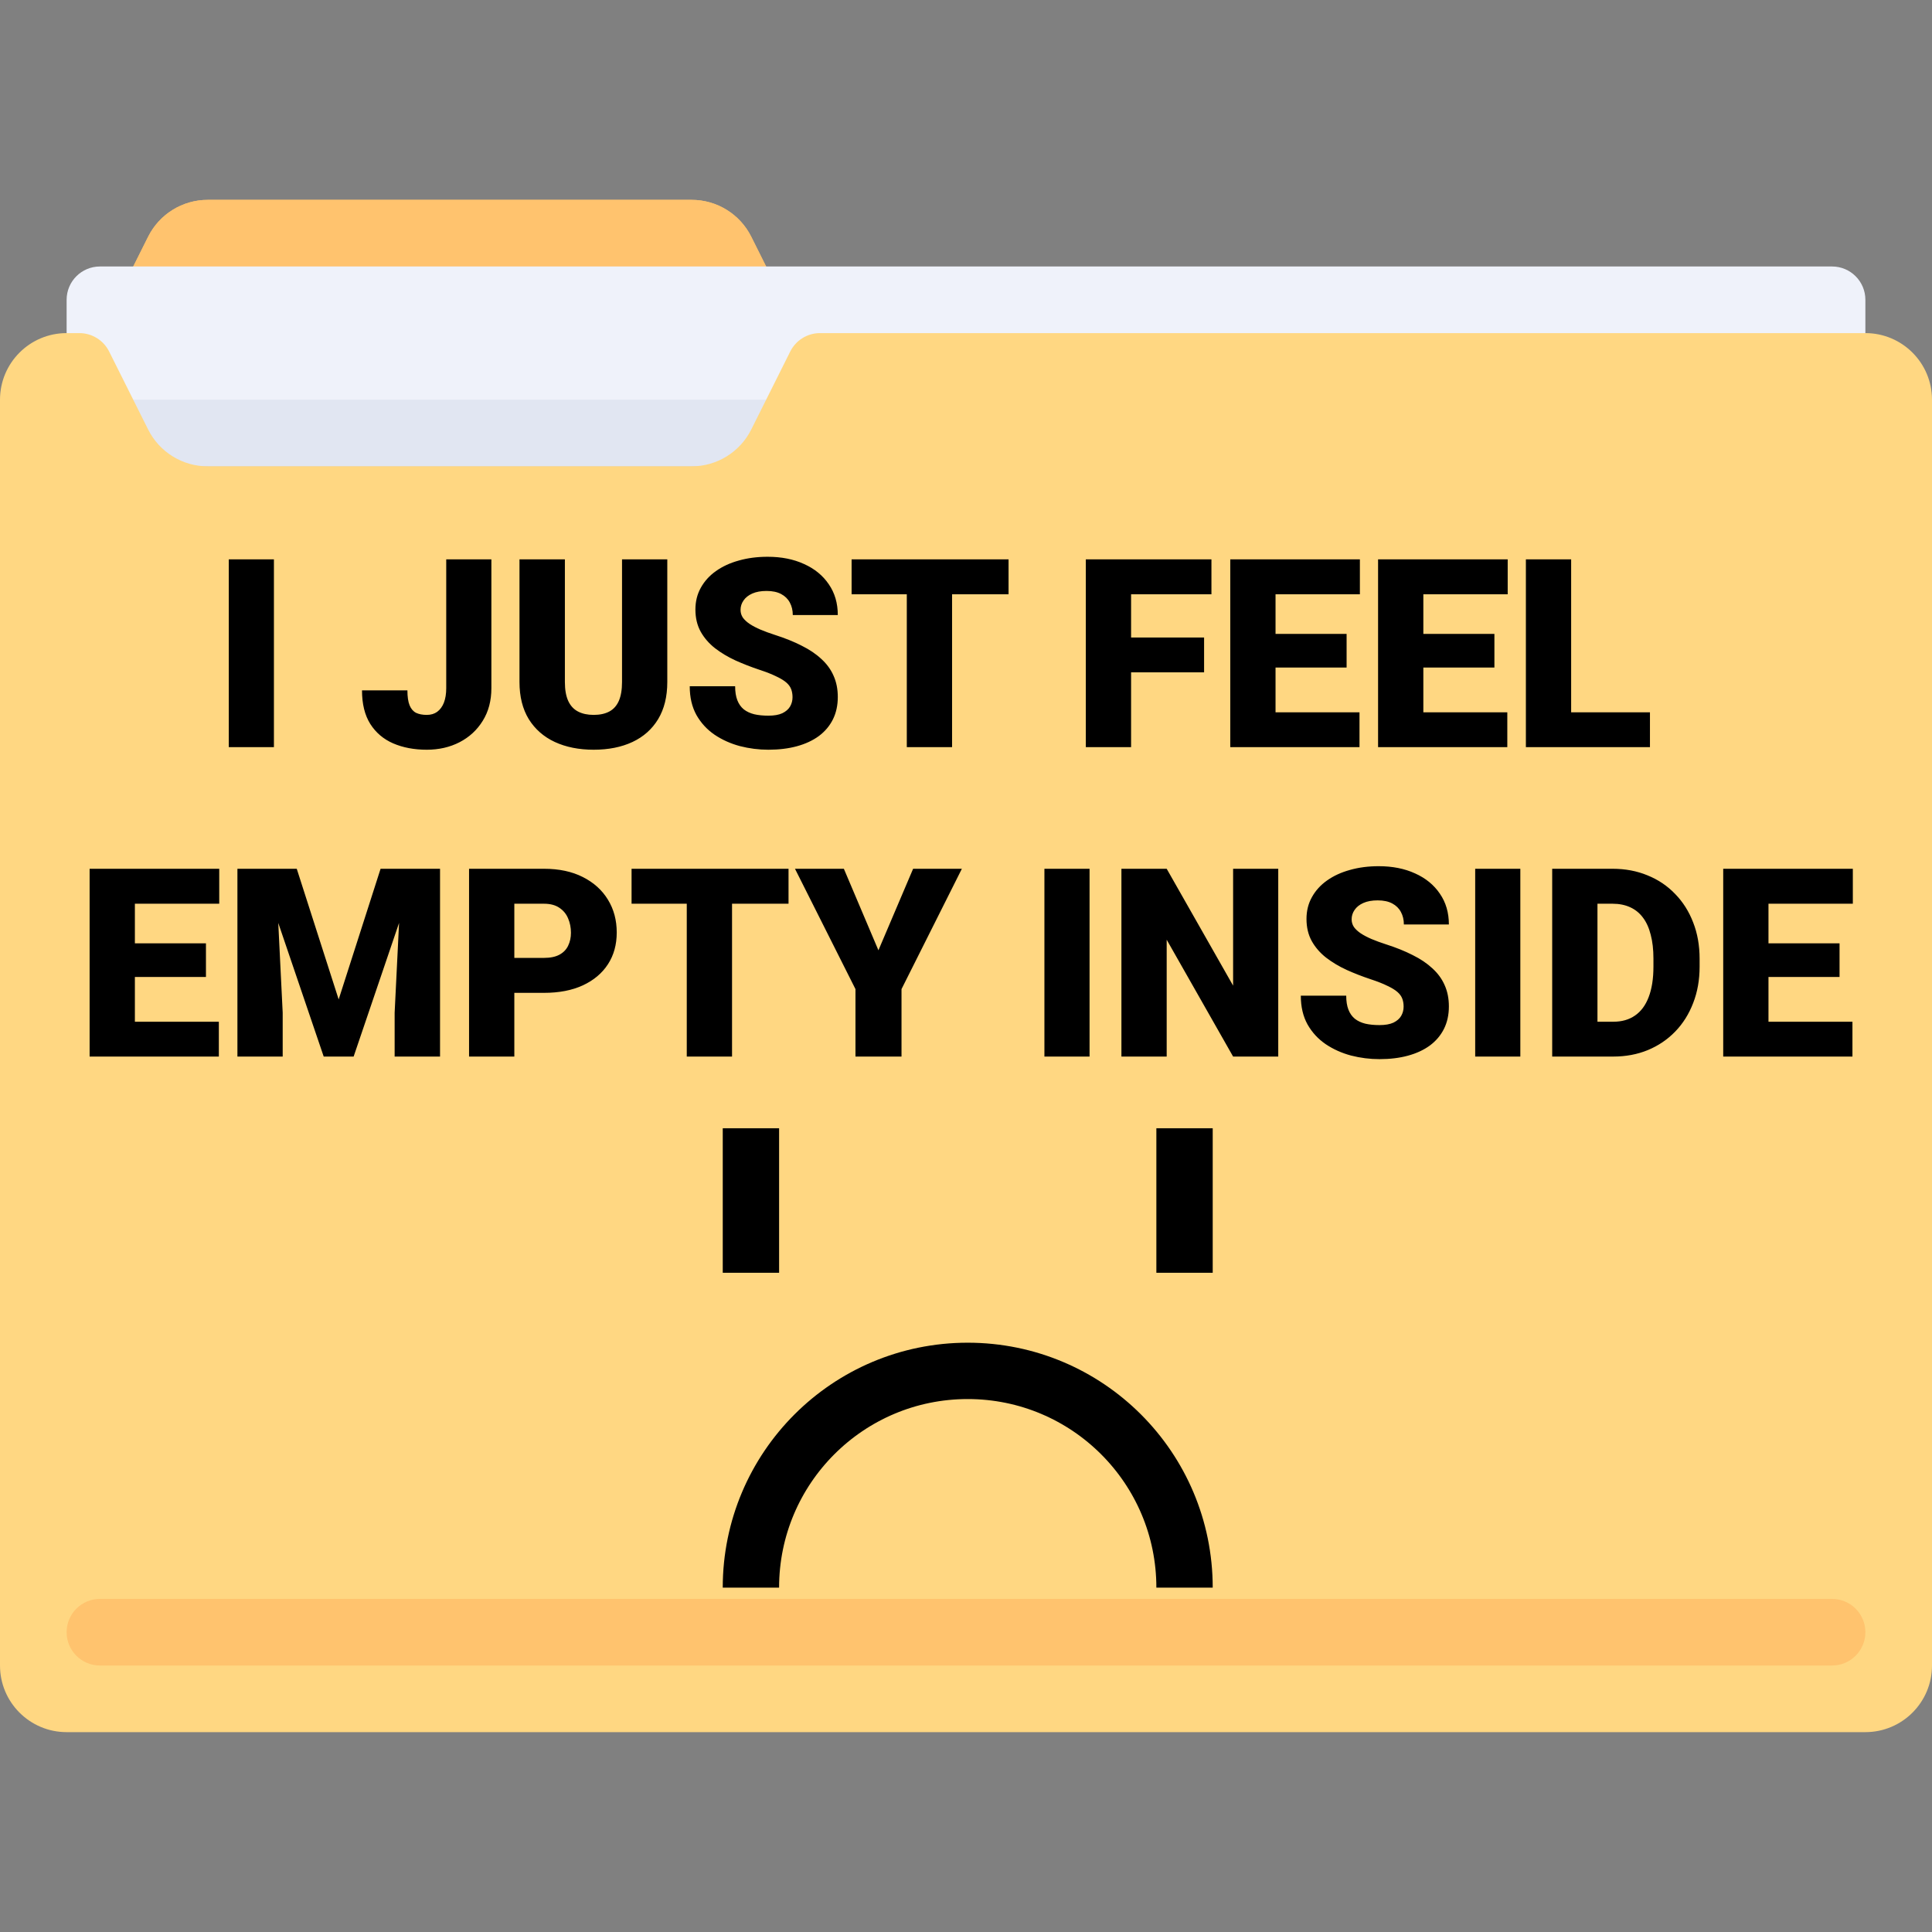 <svg width="512" height="512" viewBox="0 0 512 512" fill="none" xmlns="http://www.w3.org/2000/svg">
<rect x="0" y="0" width="512" height="512" fill="#808080" stroke="none"/>
<path d="M183.295 123.586H55.05C48.363 123.586 42.249 119.808 39.259 113.826L26.483 88.276L39.259 62.726C42.249 56.744 48.362 52.966 55.05 52.966H183.296C189.983 52.966 196.097 56.744 199.087 62.726L211.862 88.276L199.086 113.826C196.096 119.808 189.983 123.586 183.295 123.586Z" fill="#FFC36E"/>
<path d="M183.295 123.586H55.05C48.363 123.586 42.249 119.808 39.259 113.826L26.483 88.276L39.259 62.726C42.249 56.744 48.362 52.966 55.05 52.966H183.296C189.983 52.966 196.097 56.744 199.087 62.726L211.862 88.276L199.086 113.826C196.096 119.808 189.983 123.586 183.295 123.586Z" fill="#FFC36E"/>
<path d="M485.517 70.621H26.483C21.608 70.621 17.655 74.574 17.655 79.449V123.587H494.345V79.448C494.345 74.573 490.392 70.621 485.517 70.621Z" fill="#EFF2FA"/>
<path d="M494.345 105.931H17.655V123.586H494.345V105.931Z" fill="#E1E6F2"/>
<path d="M494.345 88.276H217.318C213.975 88.276 210.918 90.165 209.423 93.155L199.087 113.826C196.097 119.808 189.982 123.586 183.296 123.586H55.05C48.363 123.586 42.249 119.808 39.259 113.826L28.922 93.155C27.427 90.165 24.37 88.276 21.027 88.276H17.655C7.904 88.276 0 96.18 0 105.931V441.379C0 451.13 7.904 459.034 17.655 459.034H494.345C504.096 459.034 512 451.13 512 441.379V105.931C512 96.18 504.096 88.276 494.345 88.276Z" fill="#FFD782"/>
<path d="M485.517 441.379H26.483C21.608 441.379 17.655 437.426 17.655 432.551C17.655 427.676 21.608 423.723 26.483 423.723H485.517C490.392 423.723 494.345 427.676 494.345 432.551C494.345 437.427 490.392 441.379 485.517 441.379Z" fill="#FFC36E"/>
<path d="M72.592 148.234V198H60.629V148.234H72.592ZM118.256 182.38V148.234H130.219V182.38C130.219 185.707 129.455 188.589 127.929 191.027C126.425 193.465 124.374 195.357 121.776 196.701C119.201 198.023 116.308 198.684 113.095 198.684C109.768 198.684 106.806 198.125 104.208 197.009C101.633 195.892 99.605 194.172 98.124 191.848C96.666 189.523 95.936 186.561 95.936 182.961H107.968C107.968 184.647 108.161 185.969 108.549 186.926C108.936 187.86 109.506 188.521 110.258 188.908C111.033 189.273 111.978 189.455 113.095 189.455C114.188 189.455 115.111 189.182 115.863 188.635C116.638 188.065 117.23 187.256 117.641 186.208C118.051 185.137 118.256 183.861 118.256 182.38ZM164.843 148.234H176.84V180.739C176.84 184.613 176.031 187.894 174.413 190.583C172.795 193.249 170.528 195.266 167.611 196.633C164.695 198 161.265 198.684 157.323 198.684C153.427 198.684 149.997 198 147.035 196.633C144.096 195.266 141.794 193.249 140.131 190.583C138.49 187.894 137.67 184.613 137.67 180.739V148.234H149.701V180.739C149.701 182.79 149.997 184.465 150.59 185.764C151.182 187.04 152.048 187.974 153.188 188.566C154.327 189.159 155.705 189.455 157.323 189.455C158.964 189.455 160.342 189.159 161.459 188.566C162.576 187.974 163.419 187.04 163.988 185.764C164.558 184.465 164.843 182.79 164.843 180.739V148.234ZM210.028 184.772C210.028 183.998 209.914 183.303 209.687 182.688C209.459 182.049 209.037 181.457 208.422 180.91C207.807 180.363 206.918 179.816 205.756 179.27C204.617 178.7 203.113 178.107 201.244 177.492C199.057 176.763 196.949 175.943 194.921 175.031C192.893 174.097 191.081 173.015 189.486 171.784C187.891 170.531 186.627 169.073 185.692 167.409C184.758 165.723 184.291 163.763 184.291 161.53C184.291 159.388 184.77 157.463 185.727 155.754C186.684 154.022 188.017 152.552 189.726 151.345C191.457 150.114 193.485 149.18 195.81 148.542C198.134 147.881 200.674 147.551 203.432 147.551C207.077 147.551 210.29 148.189 213.07 149.465C215.873 150.718 218.061 152.507 219.633 154.831C221.228 157.132 222.025 159.855 222.025 163H210.097C210.097 161.747 209.835 160.642 209.311 159.685C208.809 158.728 208.046 157.976 207.021 157.429C205.995 156.882 204.708 156.608 203.158 156.608C201.654 156.608 200.39 156.836 199.364 157.292C198.339 157.748 197.564 158.363 197.04 159.138C196.516 159.89 196.254 160.721 196.254 161.633C196.254 162.385 196.459 163.068 196.869 163.684C197.302 164.276 197.906 164.834 198.681 165.358C199.478 165.882 200.435 166.384 201.552 166.862C202.691 167.341 203.967 167.808 205.38 168.264C208.023 169.107 210.37 170.052 212.421 171.101C214.494 172.126 216.238 173.299 217.65 174.621C219.086 175.92 220.168 177.401 220.897 179.064C221.649 180.728 222.025 182.608 222.025 184.704C222.025 186.937 221.592 188.92 220.727 190.651C219.861 192.383 218.619 193.853 217.001 195.061C215.383 196.245 213.446 197.146 211.19 197.761C208.935 198.376 206.417 198.684 203.637 198.684C201.085 198.684 198.567 198.365 196.083 197.727C193.622 197.066 191.389 196.063 189.384 194.719C187.379 193.352 185.772 191.608 184.564 189.489C183.38 187.347 182.787 184.807 182.787 181.867H194.818C194.818 183.326 195.012 184.556 195.399 185.559C195.787 186.561 196.356 187.37 197.108 187.985C197.86 188.578 198.783 189.011 199.877 189.284C200.971 189.535 202.224 189.66 203.637 189.66C205.163 189.66 206.394 189.444 207.328 189.011C208.262 188.555 208.946 187.963 209.379 187.233C209.812 186.481 210.028 185.661 210.028 184.772ZM252.309 148.234V198H240.312V148.234H252.309ZM267.279 148.234V157.497H225.683V148.234H267.279ZM299.75 148.234V198H287.753V148.234H299.75ZM319.096 168.947V178.176H296.332V168.947H319.096ZM321.044 148.234V157.497H296.332V148.234H321.044ZM360.282 188.771V198H333.759V188.771H360.282ZM338.031 148.234V198H326.034V148.234H338.031ZM356.864 167.99V176.911H333.759V167.99H356.864ZM360.385 148.234V157.497H333.759V148.234H360.385ZM399.452 188.771V198H372.929V188.771H399.452ZM377.201 148.234V198H365.204V148.234H377.201ZM396.034 167.99V176.911H372.929V167.99H396.034ZM399.555 148.234V157.497H372.929V148.234H399.555ZM437.255 188.771V198H412.099V188.771H437.255ZM416.371 148.234V198H404.374V148.234H416.371ZM57.997 270.771V280H31.474V270.771H57.997ZM35.746 230.234V280H23.749V230.234H35.746ZM54.579 249.99V258.911H31.474V249.99H54.579ZM58.1 230.234V239.497H31.474V230.234H58.1ZM68.866 230.234H78.642L89.75 264.858L100.858 230.234H110.634L93.715 280H85.785L68.866 230.234ZM62.919 230.234H73.036L74.916 268.379V280H62.919V230.234ZM106.464 230.234H116.615V280H104.584V268.379L106.464 230.234ZM144.164 263.115H131.791V253.853H144.164C145.85 253.853 147.217 253.568 148.266 252.998C149.314 252.428 150.077 251.642 150.556 250.64C151.057 249.614 151.308 248.464 151.308 247.188C151.308 245.82 151.057 244.556 150.556 243.394C150.077 242.231 149.314 241.297 148.266 240.591C147.217 239.862 145.85 239.497 144.164 239.497H136.303V280H124.306V230.234H144.164C148.152 230.234 151.581 230.964 154.452 232.422C157.346 233.88 159.568 235.885 161.117 238.438C162.667 240.967 163.441 243.861 163.441 247.119C163.441 250.332 162.667 253.135 161.117 255.527C159.568 257.92 157.346 259.788 154.452 261.133C151.581 262.454 148.152 263.115 144.164 263.115ZM193.998 230.234V280H182.001V230.234H193.998ZM208.969 230.234V239.497H167.372V230.234H208.969ZM223.632 230.234L232.792 251.836L241.986 230.234H254.906L238.91 262.124V280H226.708V262.124L210.678 230.234H223.632ZM288.744 230.234V280H276.781V230.234H288.744ZM338.749 230.234V280H326.786L309.184 249.033V280H297.187V230.234H309.184L326.786 261.201V230.234H338.749ZM371.972 266.772C371.972 265.998 371.858 265.303 371.63 264.688C371.402 264.049 370.98 263.457 370.365 262.91C369.75 262.363 368.861 261.816 367.699 261.27C366.56 260.7 365.056 260.107 363.188 259.492C361 258.763 358.892 257.943 356.864 257.031C354.836 256.097 353.025 255.015 351.43 253.784C349.835 252.531 348.57 251.073 347.636 249.409C346.701 247.723 346.234 245.763 346.234 243.53C346.234 241.388 346.713 239.463 347.67 237.754C348.627 236.022 349.96 234.552 351.669 233.345C353.401 232.114 355.429 231.18 357.753 230.542C360.077 229.881 362.618 229.551 365.375 229.551C369.021 229.551 372.234 230.189 375.014 231.465C377.816 232.718 380.004 234.507 381.576 236.831C383.171 239.132 383.969 241.855 383.969 245H372.04C372.04 243.747 371.778 242.642 371.254 241.685C370.753 240.728 369.989 239.976 368.964 239.429C367.938 238.882 366.651 238.608 365.102 238.608C363.598 238.608 362.333 238.836 361.308 239.292C360.282 239.748 359.507 240.363 358.983 241.138C358.459 241.89 358.197 242.721 358.197 243.633C358.197 244.385 358.402 245.068 358.812 245.684C359.245 246.276 359.849 246.834 360.624 247.358C361.422 247.882 362.379 248.384 363.495 248.862C364.634 249.341 365.91 249.808 367.323 250.264C369.966 251.107 372.313 252.052 374.364 253.101C376.438 254.126 378.181 255.299 379.594 256.621C381.029 257.92 382.112 259.401 382.841 261.064C383.593 262.728 383.969 264.608 383.969 266.704C383.969 268.937 383.536 270.92 382.67 272.651C381.804 274.383 380.562 275.853 378.944 277.061C377.326 278.245 375.39 279.146 373.134 279.761C370.878 280.376 368.36 280.684 365.58 280.684C363.028 280.684 360.51 280.365 358.026 279.727C355.565 279.066 353.332 278.063 351.327 276.719C349.322 275.352 347.715 273.608 346.508 271.489C345.323 269.347 344.73 266.807 344.73 263.867H356.762C356.762 265.326 356.955 266.556 357.343 267.559C357.73 268.561 358.3 269.37 359.052 269.985C359.804 270.578 360.727 271.011 361.82 271.284C362.914 271.535 364.167 271.66 365.58 271.66C367.107 271.66 368.337 271.444 369.271 271.011C370.206 270.555 370.889 269.963 371.322 269.233C371.755 268.481 371.972 267.661 371.972 266.772ZM402.904 230.234V280H390.941V230.234H402.904ZM427.514 280H416.474L416.542 270.771H427.514C429.792 270.771 431.718 270.225 433.29 269.131C434.885 268.037 436.093 266.408 436.913 264.243C437.756 262.056 438.178 259.367 438.178 256.177V254.023C438.178 251.631 437.938 249.535 437.46 247.734C437.004 245.911 436.321 244.396 435.409 243.188C434.498 241.958 433.358 241.035 431.991 240.42C430.647 239.805 429.097 239.497 427.343 239.497H416.269V230.234H427.343C430.715 230.234 433.803 230.815 436.605 231.978C439.431 233.117 441.869 234.757 443.92 236.899C445.993 239.019 447.589 241.536 448.705 244.453C449.844 247.347 450.414 250.56 450.414 254.092V256.177C450.414 259.686 449.844 262.899 448.705 265.815C447.589 268.732 446.005 271.25 443.954 273.369C441.903 275.488 439.477 277.129 436.674 278.291C433.894 279.43 430.84 280 427.514 280ZM423.344 230.234V280H411.347V230.234H423.344ZM490.917 270.771V280H464.394V270.771H490.917ZM468.666 230.234V280H456.669V230.234H468.666ZM487.499 249.99V258.911H464.394V249.99H487.499ZM491.02 230.234V239.497H464.394V230.234H491.02Z" fill="black"/>
<path d="M199.004 299V337.297" stroke="black" stroke-width="14.933" stroke-miterlimit="10"/>
<path d="M313.916 299V337.297" stroke="black" stroke-width="14.933" stroke-miterlimit="10"/>
<path d="M313.916 420.739C313.916 389.005 288.192 363.297 256.458 363.297C224.724 363.297 199 389.005 199 420.739" stroke="black" stroke-width="14.933" stroke-miterlimit="10"/>
</svg>
